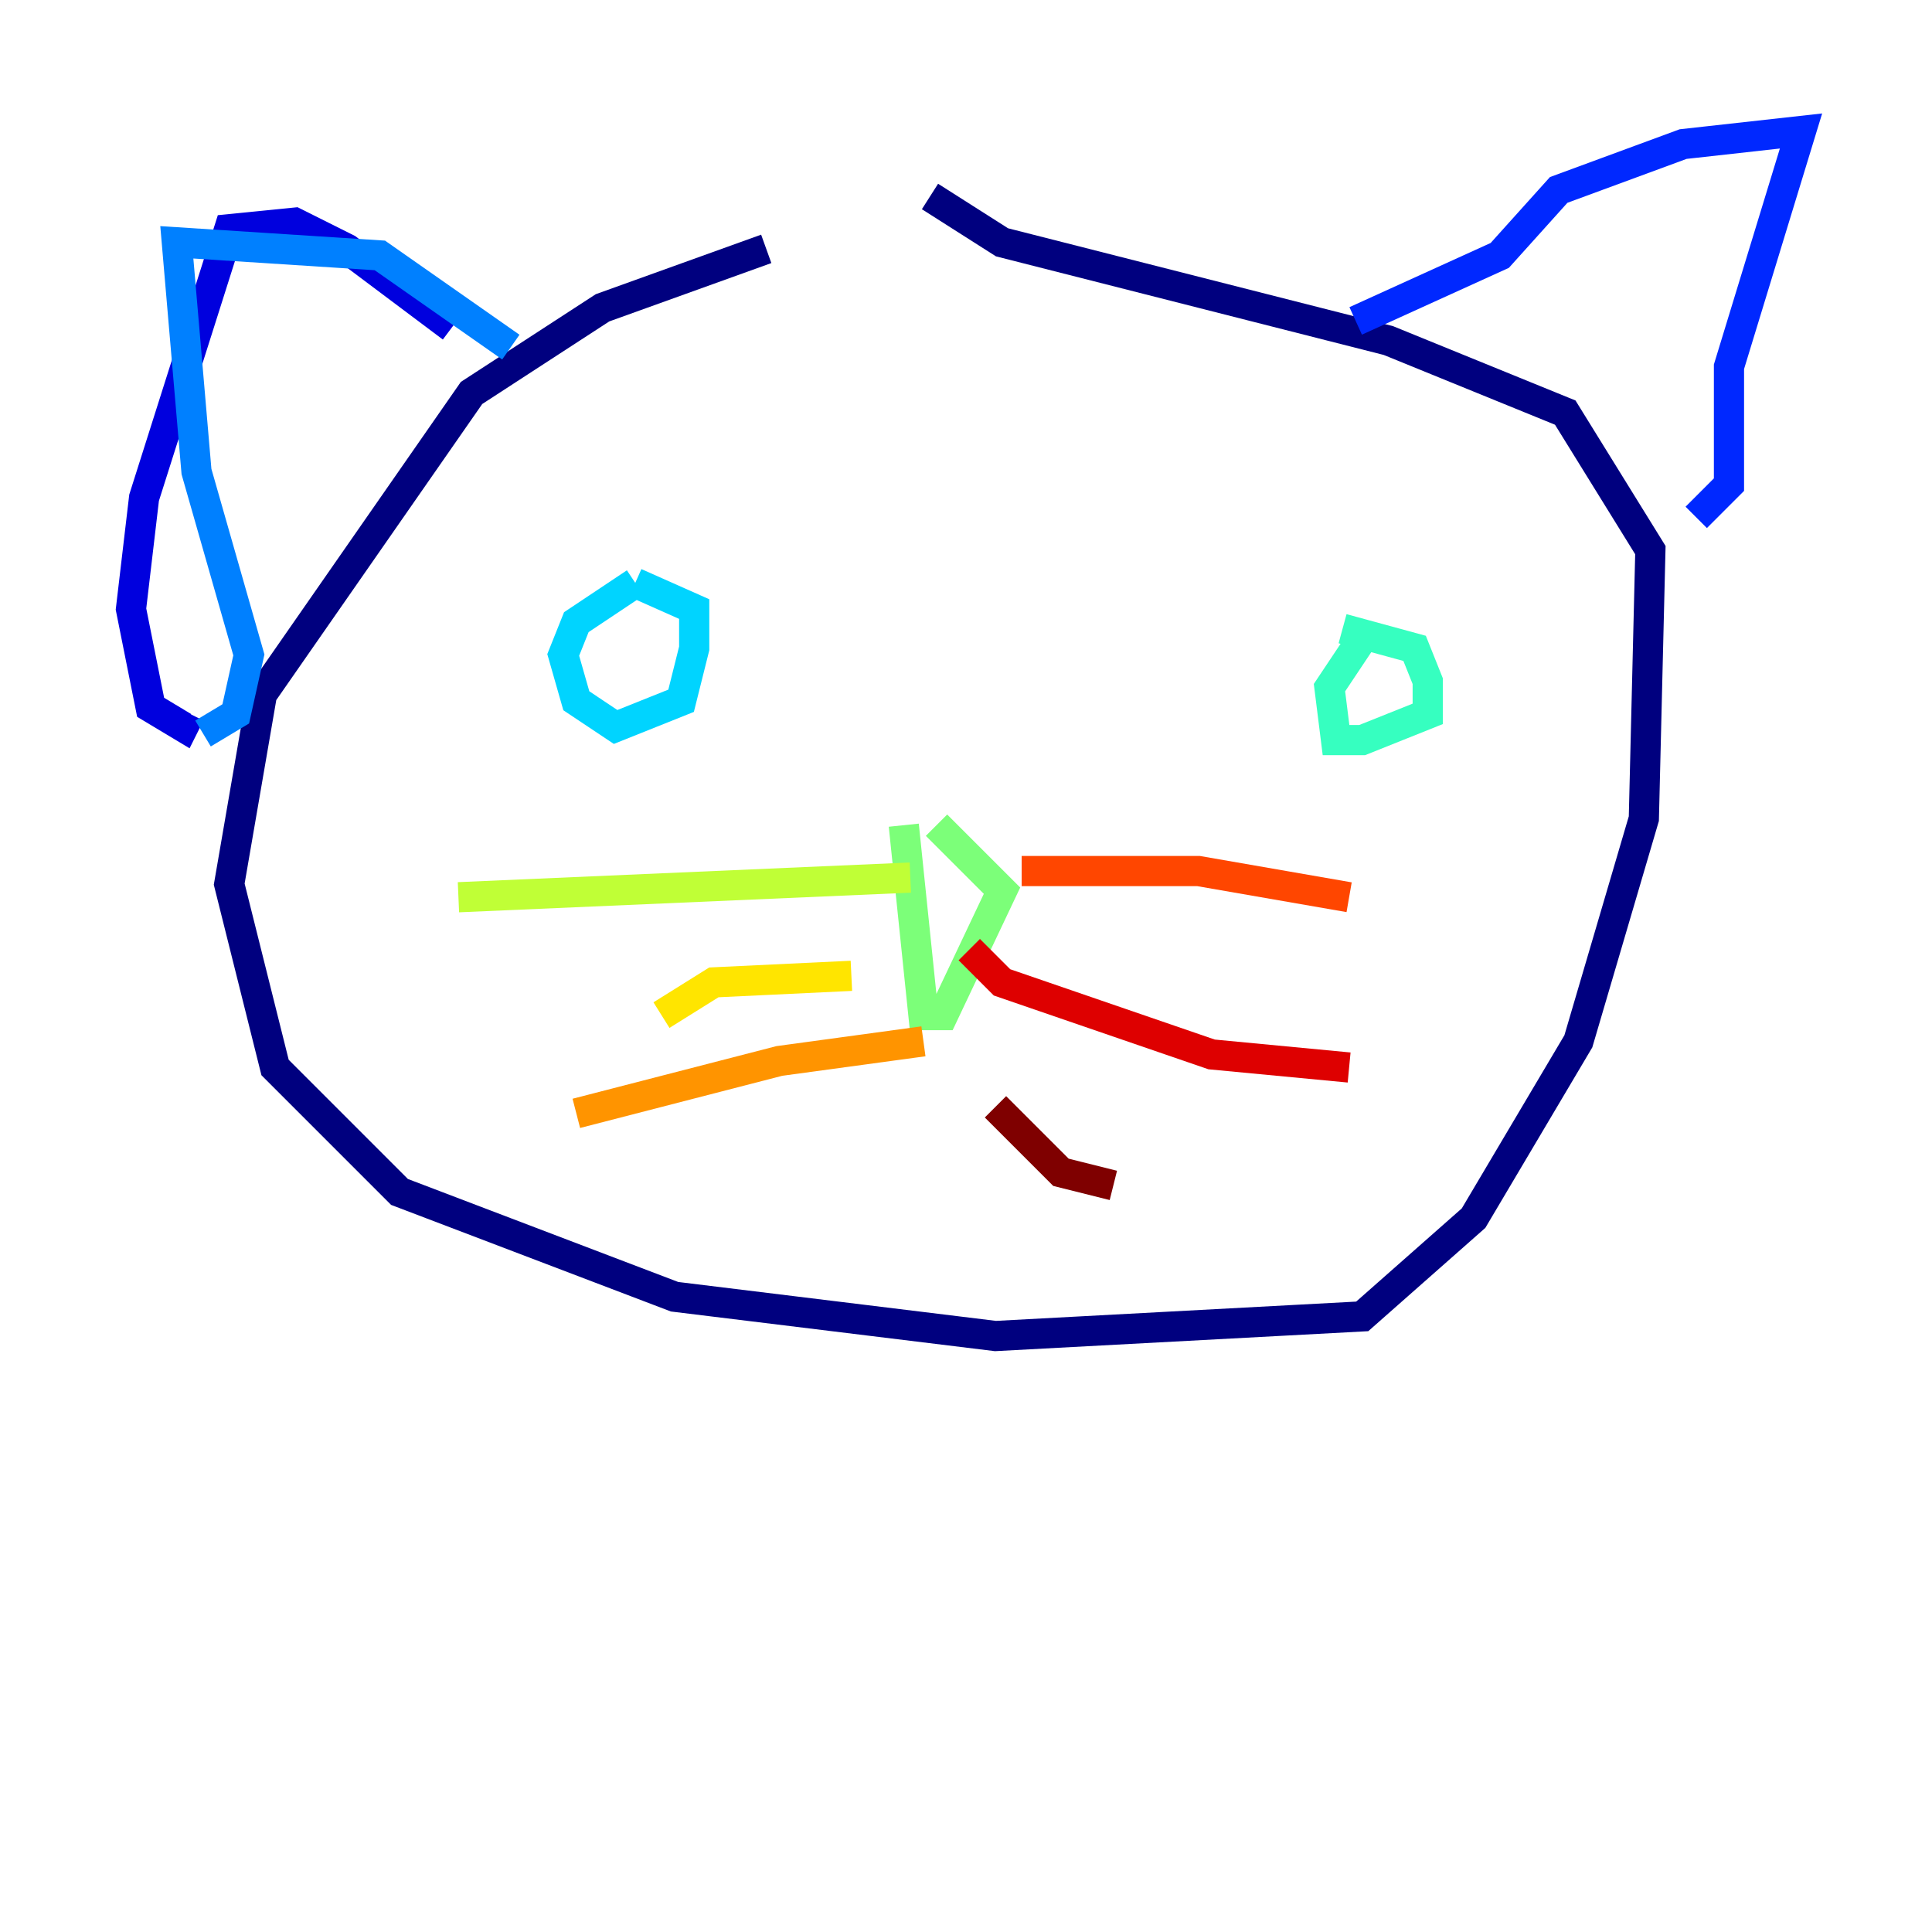 <?xml version="1.0" encoding="utf-8" ?>
<svg baseProfile="tiny" height="128" version="1.2" viewBox="0,0,128,128" width="128" xmlns="http://www.w3.org/2000/svg" xmlns:ev="http://www.w3.org/2001/xml-events" xmlns:xlink="http://www.w3.org/1999/xlink"><defs /><polyline fill="none" points="50.766,16.488 39.919,20.393 31.241,26.034 17.356,45.993 15.186,58.576 18.224,70.725 26.468,78.969 44.691,85.912 65.953,88.515 90.251,87.214 97.627,80.705 104.57,68.99 108.909,54.237 109.342,36.447 103.702,27.336 91.986,22.563 66.386,16.054 61.614,13.017" stroke="#00007f" stroke-width="2" /><polyline fill="none" points="29.939,21.695 22.997,16.488 19.525,14.752 15.186,15.186 9.546,32.976 8.678,40.352 9.98,46.861 12.149,48.163 12.583,47.295" stroke="#0000de" stroke-width="2" /><polyline fill="none" points="89.817,21.261 99.363,16.922 103.268,12.583 111.512,9.546 119.322,8.678 114.549,24.298 114.549,32.108 112.38,34.278" stroke="#0028ff" stroke-width="2" /><polyline fill="none" points="33.844,22.997 25.166,16.922 11.715,16.054 13.017,31.241 16.488,43.39 15.62,47.295 13.451,48.597" stroke="#0080ff" stroke-width="2" /><polyline fill="none" points="42.088,38.617 38.183,41.22 37.315,43.39 38.183,46.427 40.786,48.163 45.125,46.427 45.993,42.956 45.993,40.352 42.088,38.617" stroke="#00d4ff" stroke-width="2" /><polyline fill="none" points="88.949,41.654 93.722,42.956 94.59,45.125 94.59,47.295 90.251,49.031 88.515,49.031 88.081,45.559 90.685,41.654" stroke="#36ffc0" stroke-width="2" /><polyline fill="none" points="59.878,54.671 61.18,67.254 62.481,67.254 66.386,59.01 62.047,54.671" stroke="#7cff79" stroke-width="2" /><polyline fill="none" points="60.312,58.142 30.373,59.444" stroke="#c0ff36" stroke-width="2" /><polyline fill="none" points="56.407,64.651 47.295,65.085 43.824,67.254" stroke="#ffe500" stroke-width="2" /><polyline fill="none" points="61.18,68.99 51.634,70.291 38.183,73.763" stroke="#ff9400" stroke-width="2" /><polyline fill="none" points="67.688,57.709 79.403,57.709 89.383,59.444" stroke="#ff4600" stroke-width="2" /><polyline fill="none" points="64.217,62.915 66.386,65.085 80.271,69.858 89.383,70.725" stroke="#de0000" stroke-width="2" /><polyline fill="none" points="65.953,73.329 70.291,77.668 73.763,78.536" stroke="#7f0000" stroke-width="2" /></svg>